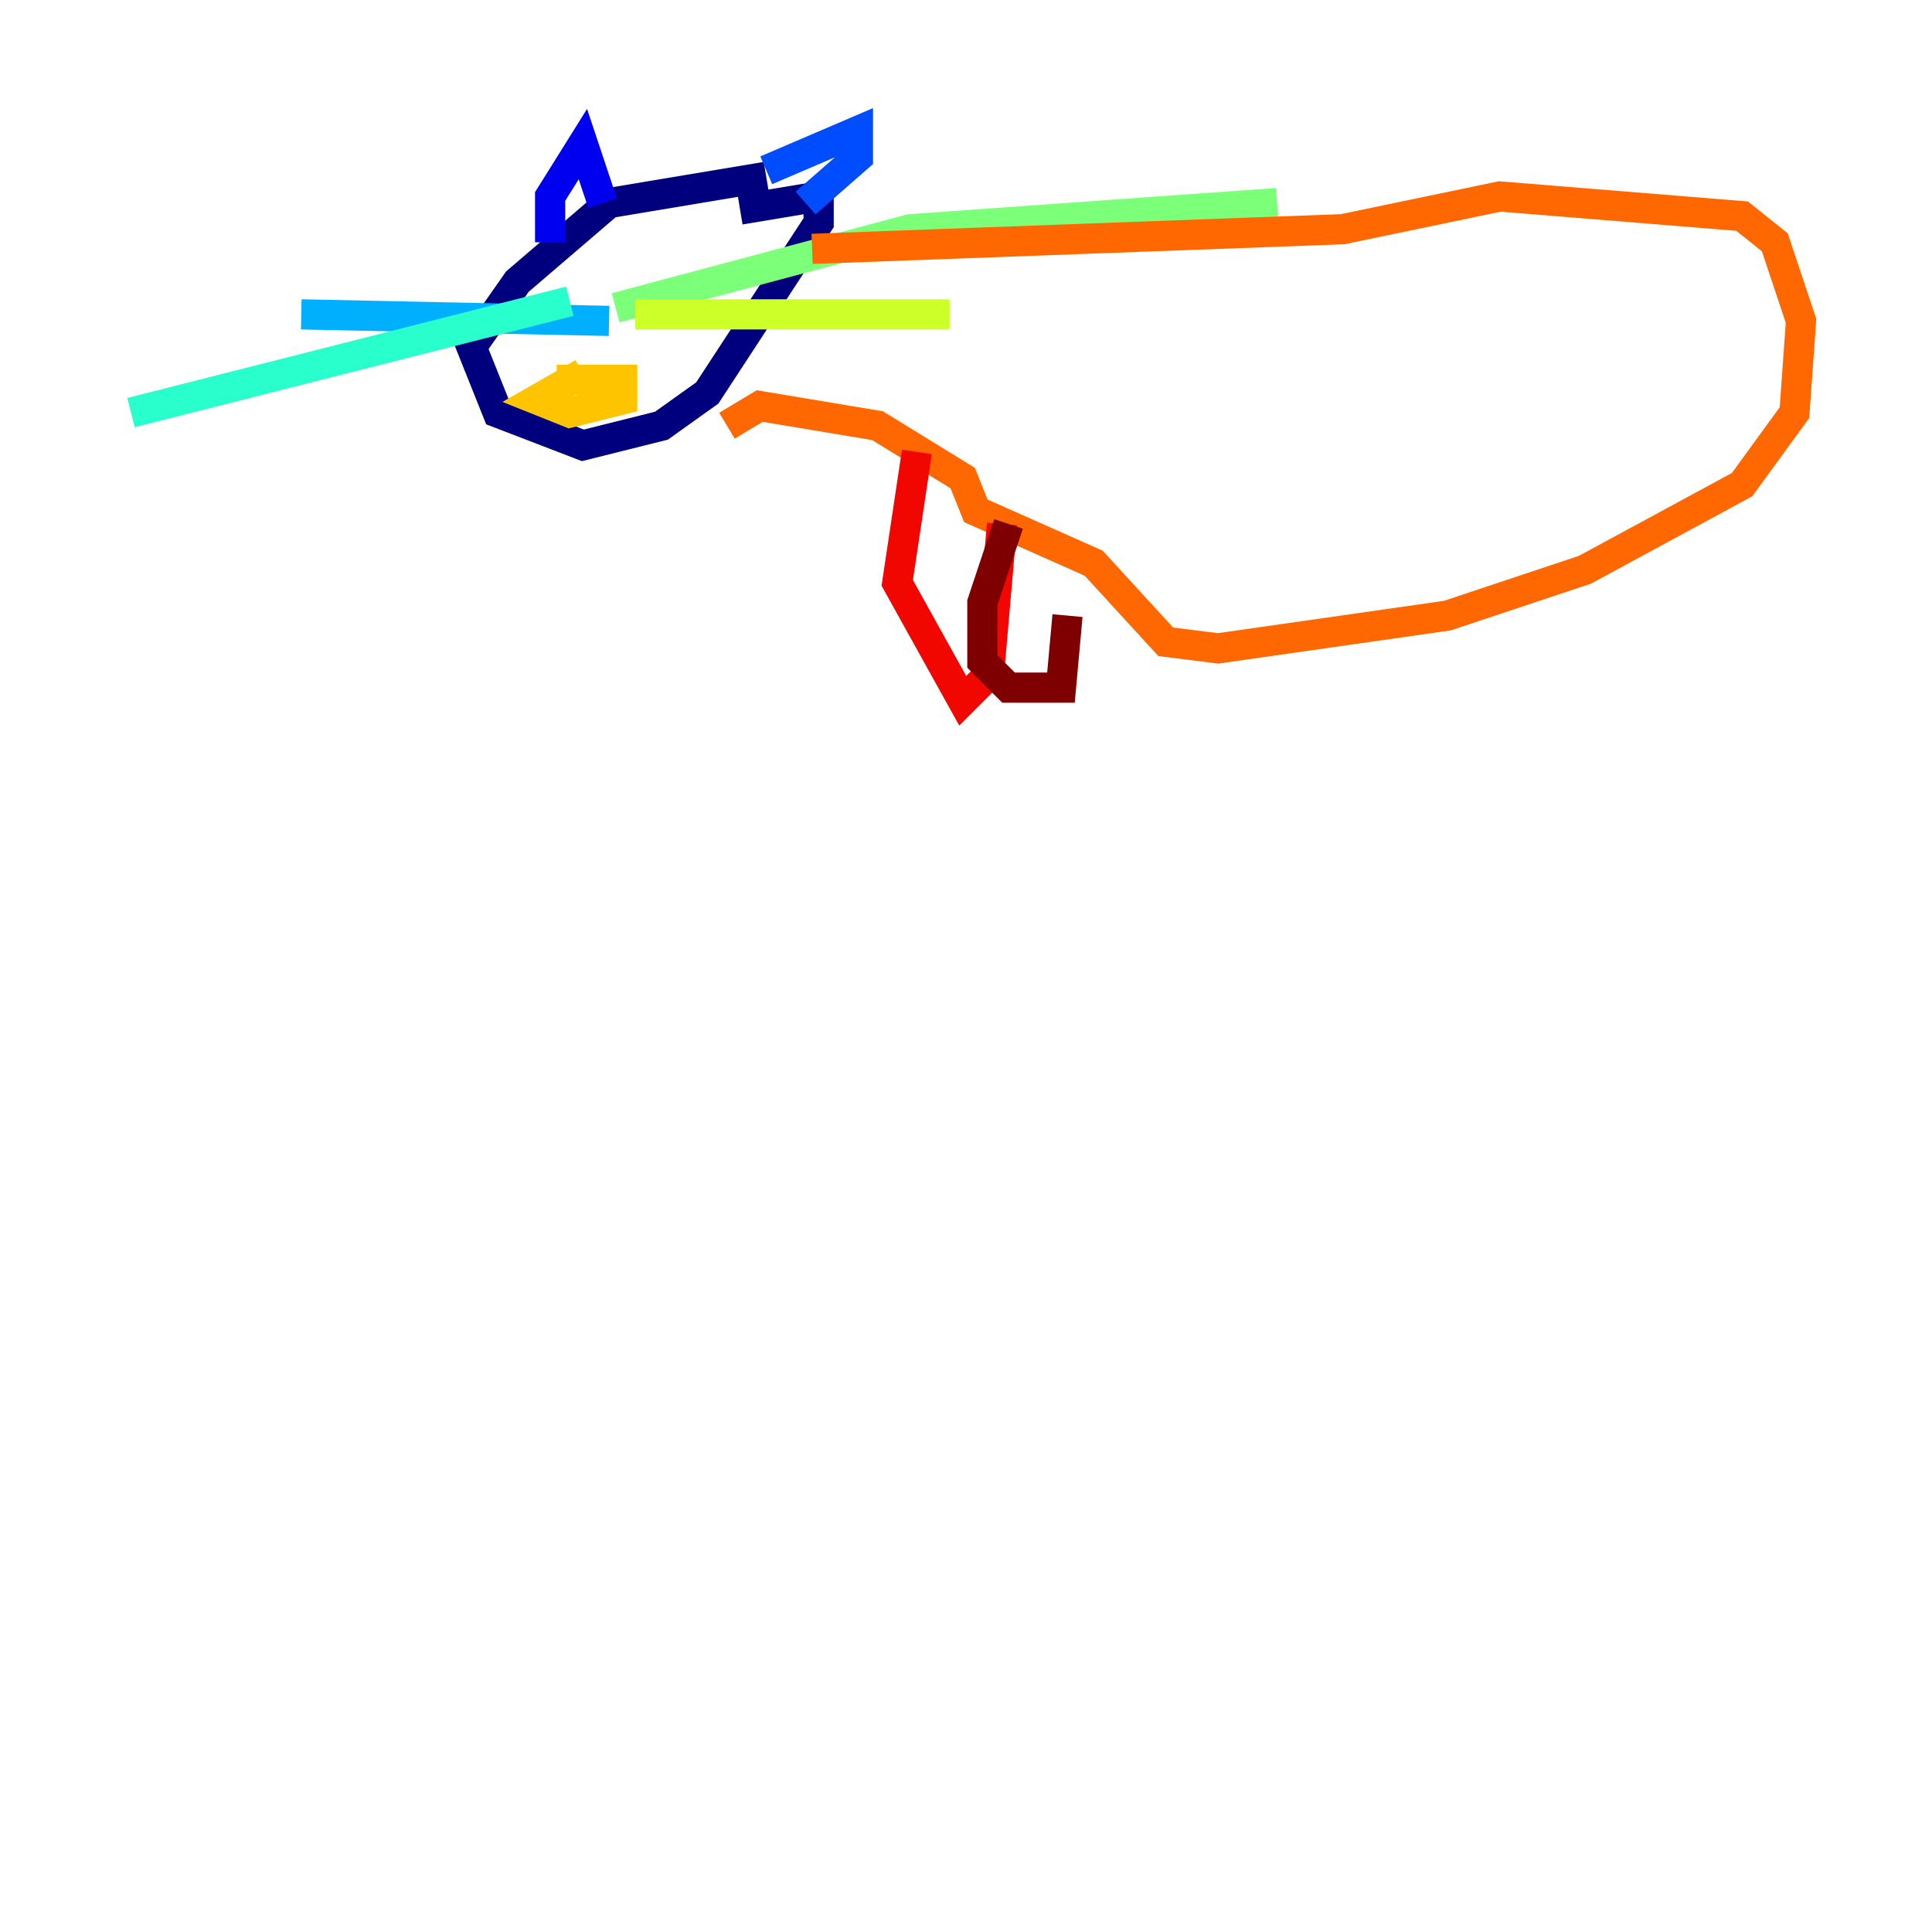 <?xml version="1.0" encoding="utf-8" ?>
<svg baseProfile="tiny" height="128" version="1.2" viewBox="0,0,128,128" width="128" xmlns="http://www.w3.org/2000/svg" xmlns:ev="http://www.w3.org/2001/xml-events" xmlns:xlink="http://www.w3.org/1999/xlink"><defs /><polyline fill="none" points="50.766,11.715 40.352,13.451 34.278,18.658 31.241,22.997 32.976,27.336 38.617,29.505 43.824,28.203 46.861,26.034 54.237,14.752 54.237,13.017 49.031,13.885" stroke="#00007f" stroke-width="2" /><polyline fill="none" points="36.447,16.054 36.447,13.017 38.617,9.546 39.919,13.451" stroke="#0000f1" stroke-width="2" /><polyline fill="none" points="50.766,11.281 56.841,8.678 56.841,10.414 53.37,13.451" stroke="#004cff" stroke-width="2" /><polyline fill="none" points="40.352,21.261 19.959,20.827" stroke="#00b0ff" stroke-width="2" /><polyline fill="none" points="37.749,19.959 8.678,27.336" stroke="#29ffcd" stroke-width="2" /><polyline fill="none" points="40.786,20.393 60.312,15.186 84.61,13.451" stroke="#7cff79" stroke-width="2" /><polyline fill="none" points="42.088,20.827 62.915,20.827" stroke="#cdff29" stroke-width="2" /><polyline fill="none" points="36.881,25.166 41.22,25.166 41.22,26.468 37.749,27.336 35.58,26.468 38.617,24.732" stroke="#ffc400" stroke-width="2" /><polyline fill="none" points="53.803,16.488 88.949,15.186 99.363,13.017 115.417,14.319 117.586,16.054 119.322,21.261 118.888,27.336 115.417,32.108 105.003,37.749 95.891,40.786 80.705,42.956 77.234,42.522 72.461,37.315 64.651,33.844 63.783,31.675 58.142,28.203 50.332,26.902 48.163,28.203" stroke="#ff6700" stroke-width="2" /><polyline fill="none" points="60.746,29.939 59.444,38.617 63.783,46.427 65.519,44.691 66.386,34.712" stroke="#f10700" stroke-width="2" /><polyline fill="none" points="66.82,34.712 65.085,39.919 65.085,43.824 66.82,45.559 70.291,45.559 70.725,40.786" stroke="#7f0000" stroke-width="2" /></svg>